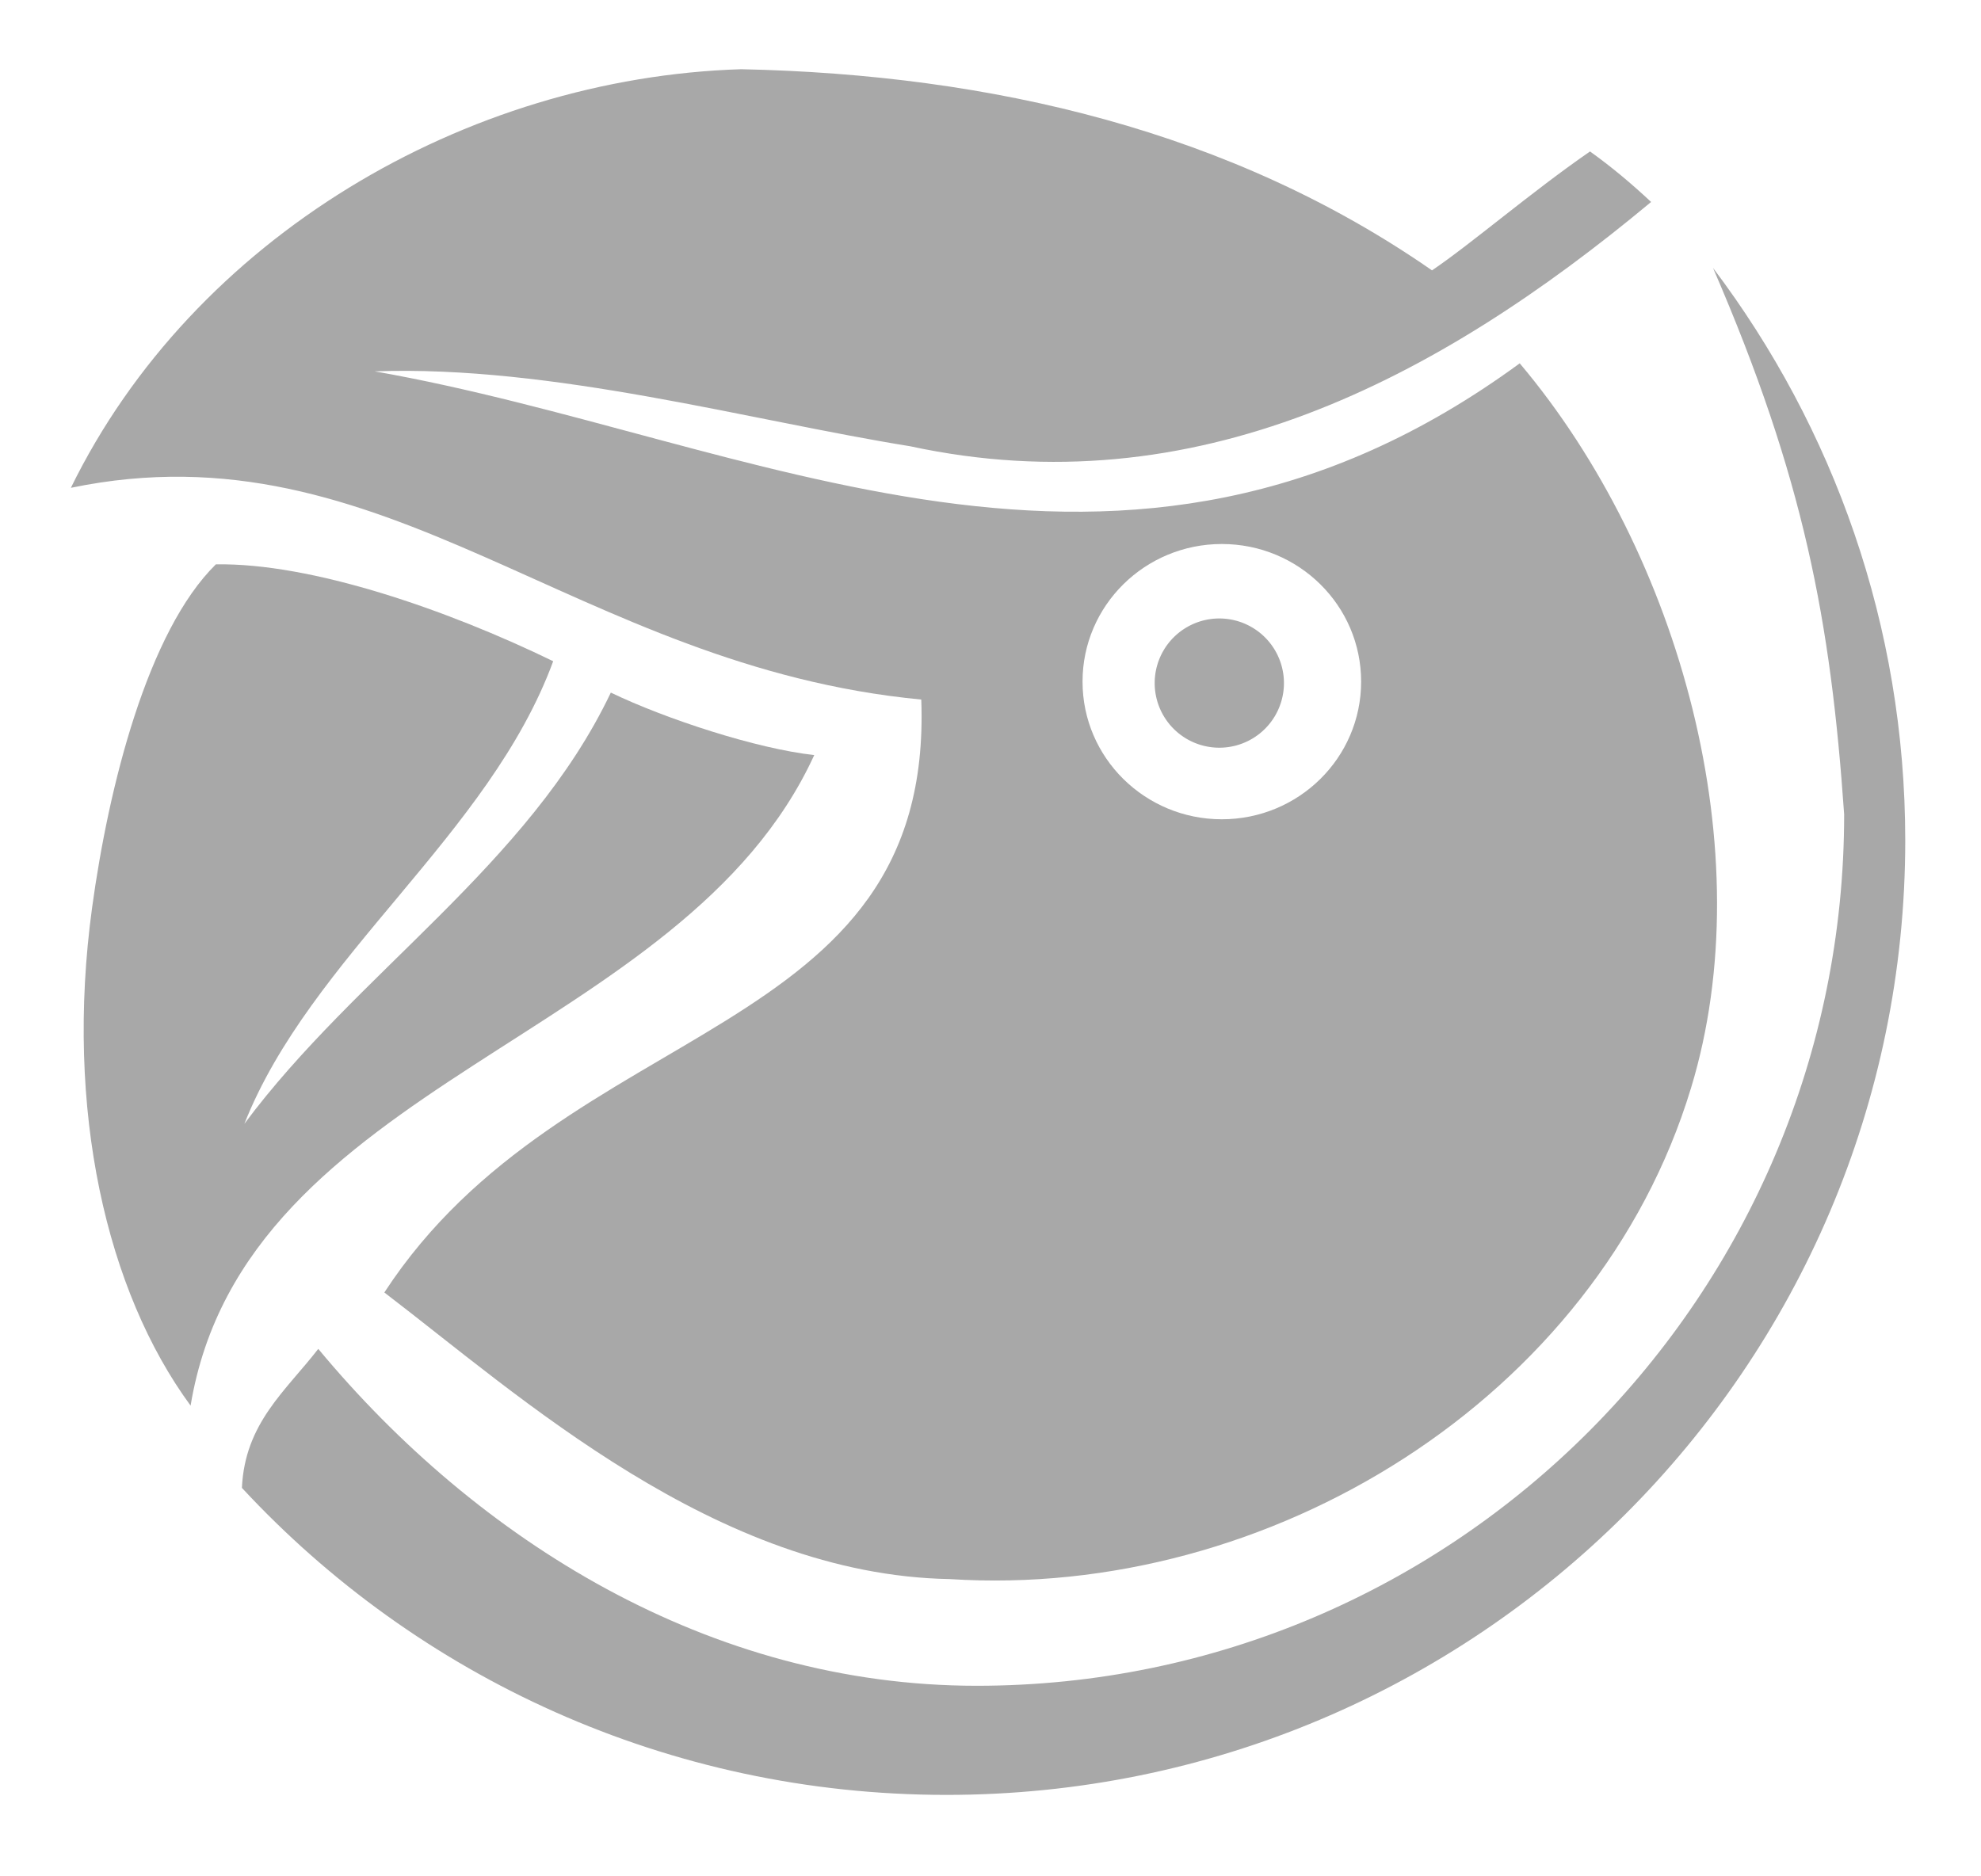 <?xml version="1.0" encoding="UTF-8" standalone="no"?>
<!-- Created with Inkscape (http://www.inkscape.org/) -->
<svg
   xmlns:dc="http://purl.org/dc/elements/1.1/"
   xmlns:cc="http://creativecommons.org/ns#"
   xmlns:rdf="http://www.w3.org/1999/02/22-rdf-syntax-ns#"
   xmlns:svg="http://www.w3.org/2000/svg"
   xmlns="http://www.w3.org/2000/svg"
   xmlns:sodipodi="http://sodipodi.sourceforge.net/DTD/sodipodi-0.dtd"
   xmlns:inkscape="http://www.inkscape.org/namespaces/inkscape"
   id="svg2383"
   sodipodi:version="0.32"
   inkscape:version="0.46"
   width="76"
   height="72"
   version="1.0"
   sodipodi:docname="logo.base.svg"
   inkscape:output_extension="org.inkscape.output.svg.inkscape">
  <defs
     id="defs2386">
    <inkscape:perspective
       sodipodi:type="inkscape:persp3d"
       inkscape:vp_x="0 : 526.18109 : 1"
       inkscape:vp_y="0 : 1000 : 0"
       inkscape:vp_z="744.09448 : 526.18109 : 1"
       inkscape:persp3d-origin="372.04724 : 350.78739 : 1"
       id="perspective2390" />
  </defs>
  <sodipodi:namedview
     inkscape:window-height="885"
     inkscape:window-width="1445"
     inkscape:pageshadow="2"
     inkscape:pageopacity="0.0"
     guidetolerance="10.0"
     gridtolerance="10.0"
     objecttolerance="10.0"
     borderopacity="1.0"
     bordercolor="#666666"
     pagecolor="#ffffff"
     id="base"
     showgrid="false"
     inkscape:zoom="6.4166667"
     inkscape:cx="66.659931"
     inkscape:cy="32.11504"
     inkscape:window-x="1457"
     inkscape:window-y="40"
     inkscape:current-layer="svg2383" />
  <path
     style="opacity:1;fill:#373737;fill-opacity:0.436;fill-rule:evenodd;stroke:none;stroke-width:4;stroke-linecap:butt;stroke-linejoin:miter;marker:none;marker-start:none;marker-mid:none;marker-end:none;stroke-miterlimit:4;stroke-dasharray:none;stroke-dashoffset:0;stroke-opacity:1;visibility:visible;display:inline;overflow:visible;enable-background:accumulate"
     d="M 70.75,31.25 C 70.75,49.703 55.835,64.688 37.469,64.688 C 27.209,64.687 18.309,59.104 12.21,51.76 C 10.961,53.375 9.393,54.608 9.281,57.094 C 16.003,64.344 25.63,68.875 36.312,68.875 C 56.615,68.875 73.094,52.466 73.094,32.25 C 73.094,24.006 70.342,16.405 65.719,10.281 C 69.207,18.342 70.234,23.826 70.75,31.25 z"
     id="path2394"
     sodipodi:nodetypes="csccsscc" />
  <path
     style="fill:#373737;fill-opacity:0.436;fill-rule:evenodd;stroke:none;stroke-width:4;stroke-linecap:butt;stroke-linejoin:miter;marker:none;marker-start:none;marker-mid:none;marker-end:none;stroke-miterlimit:4;stroke-dashoffset:0;stroke-opacity:1;visibility:visible;display:inline;overflow:visible;enable-background:accumulate"
     d="M 28.438,2.656 C 17.867,2.983 7.418,9.119 2.719,18.719 C 14.82,16.209 22.029,25.573 35.344,26.844 C 35.834,40.055 21.722,38.902 14.745,49.596 C 19.924,53.548 27.477,60.434 36.438,60.594 C 48.657,61.382 61.253,53.706 64.875,41.75 C 67.616,32.744 64.481,21.265 58.304,13.942 C 43.011,25.146 28.902,16.802 14.375,14.25 C 21.18,14.004 28.768,16.135 34.923,17.125 C 45.813,19.474 55.116,14.603 63.344,7.75 C 62.591,7.045 61.812,6.392 61,5.812 C 58.721,7.387 56.463,9.342 54.938,10.375 C 47.247,5.031 38.058,2.86 28.438,2.656 z M 46.875,20.875 C 49.825,20.875 52.219,23.236 52.219,26.156 C 52.219,29.076 49.825,31.438 46.875,31.438 C 43.925,31.438 41.531,29.076 41.531,26.156 C 41.531,23.236 43.925,20.875 46.875,20.875 z"
     id="path3166"
     sodipodi:nodetypes="ccccccccccccccsssc" />
  <path
     style="opacity:1;fill:#373737;fill-opacity:0.436;fill-rule:evenodd;stroke:none;stroke-width:4;stroke-linecap:butt;stroke-linejoin:miter;marker:none;marker-start:none;marker-mid:none;marker-end:none;stroke-miterlimit:4;stroke-dasharray:none;stroke-dashoffset:0;stroke-opacity:1;visibility:visible;display:inline;overflow:visible;enable-background:accumulate"
     d="M 8.281,21.656 C 5.667,24.225 4.168,30.167 3.531,34.844 C 2.477,42.586 4.089,49.547 7.312,53.938 C 9.386,41.413 26.2,39.958 31.238,28.974 C 29.048,28.735 25.556,27.599 23.434,26.577 C 20.286,33.194 13.658,37.356 9.375,43.125 C 11.914,36.701 18.772,32.046 21.223,25.373 C 17.135,23.385 11.925,21.59 8.281,21.656 z"
     id="path3173"
     sodipodi:nodetypes="cscccccc" />
  <path
     sodipodi:type="arc"
     style="opacity:1;fill:#373737;fill-opacity:0.436;fill-rule:evenodd;stroke:none;stroke-width:4;stroke-linecap:round;stroke-linejoin:miter;marker:none;marker-start:none;marker-mid:none;marker-end:none;stroke-miterlimit:4;stroke-dasharray:none;stroke-dashoffset:0;stroke-opacity:1;visibility:visible;display:inline;overflow:visible;enable-background:accumulate"
     id="path3249"
     sodipodi:cx="47.10984"
     sodipodi:cy="26.543135"
     sodipodi:rx="2.4794652"
     sodipodi:ry="2.4794652"
     d="M 49.589,26.543 A 2.479,2.479 0 1 1 44.63,26.543 A 2.479,2.479 0 1 1 49.589,26.543 z"
     transform="translate(-0.331,-0.331)" />
</svg>
